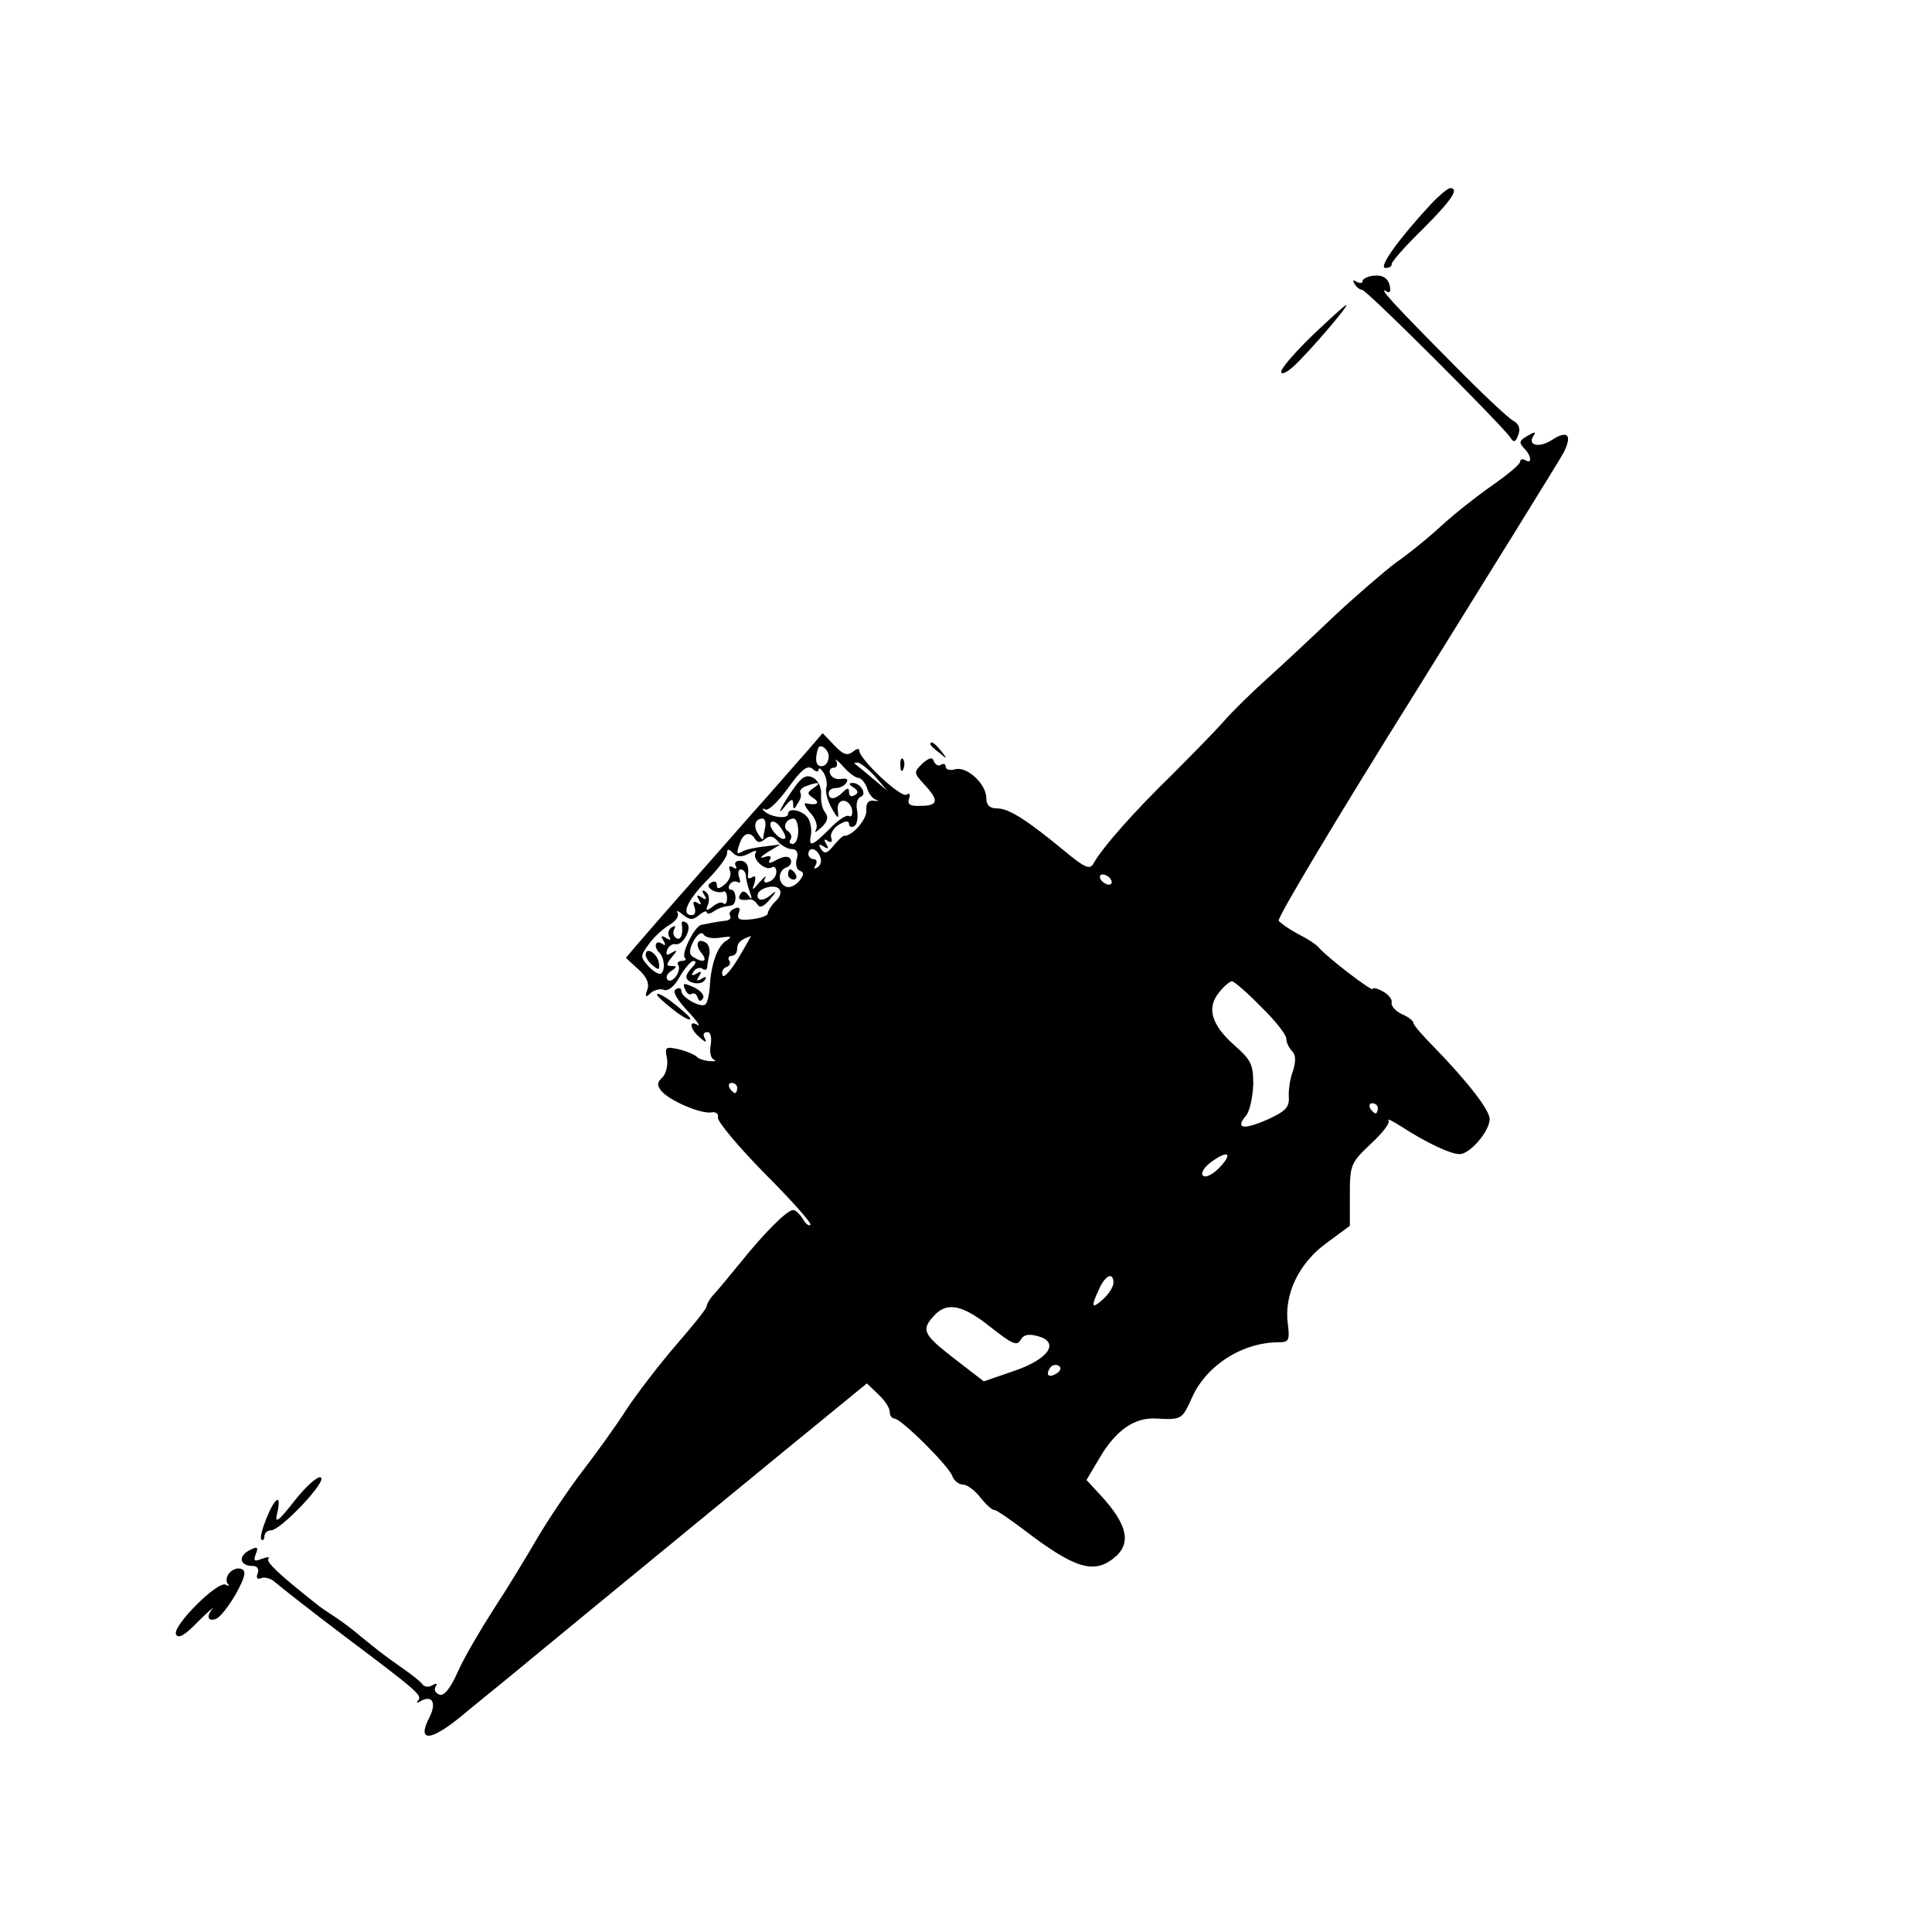 <?xml version="1.0" standalone="no"?>
<!DOCTYPE svg PUBLIC "-//W3C//DTD SVG 20010904//EN"
 "http://www.w3.org/TR/2001/REC-SVG-20010904/DTD/svg10.dtd">
<svg version="1.0" xmlns="http://www.w3.org/2000/svg"
 width="380pt" height="380pt" viewBox="0 0 380 380"
 preserveAspectRatio="xMidYMid meet">
<g transform="translate(0,380) scale(0.1,-0.1)"
fill="#000000" stroke="none">
<path d="M2814 3398 c-63 -68 -104 -125 -89 -125 7 0 13 3 12 7 -1 4 26 35 61
69 58 58 73 81 54 81 -4 0 -22 -15 -38 -32z"/>
<path d="M2680 3247 c0 -4 -5 -5 -12 -1 -7 4 -8 3 -4 -4 4 -7 11 -12 15 -12 9
0 278 -269 292 -291 6 -10 10 -9 15 5 5 12 2 22 -9 28 -10 5 -64 56 -121 114
-116 117 -147 151 -129 141 7 -5 9 0 6 13 -4 13 -13 19 -29 18 -13 -1 -24 -6
-24 -11z"/>
<path d="M2582 3141 c-34 -33 -62 -65 -62 -72 0 -7 11 -2 26 12 30 28 108 119
102 119 -3 0 -32 -27 -66 -59z"/>
<path d="M3000 2940 c-12 -7 -12 -12 -2 -22 14 -14 16 -32 2 -23 -5 3 -10 2
-10 -3 0 -5 -24 -25 -54 -46 -30 -21 -76 -57 -103 -82 -26 -24 -66 -56 -88
-71 -21 -16 -75 -62 -120 -104 -44 -42 -104 -98 -134 -125 -30 -27 -69 -65
-85 -84 -17 -19 -63 -66 -102 -105 -71 -69 -136 -142 -153 -173 -7 -13 -16
-10 -57 24 -75 62 -110 84 -133 84 -14 0 -21 6 -21 20 0 28 -38 63 -61 57 -10
-3 -19 -1 -19 5 0 5 -4 7 -9 4 -5 -4 -11 0 -14 6 -3 10 -9 8 -23 -4 -17 -17
-17 -18 4 -41 29 -31 28 -42 -7 -42 -21 -1 -27 3 -23 14 3 9 1 12 -5 8 -11 -7
-93 70 -93 87 0 5 -6 3 -13 -3 -11 -8 -19 -5 -36 13 l-23 24 -31 -36 c-18 -20
-68 -78 -112 -127 -86 -98 -187 -212 -222 -253 l-22 -26 24 -22 c17 -15 23
-29 18 -41 -5 -14 -3 -16 7 -6 7 6 19 9 26 6 8 -3 21 7 31 26 10 17 22 31 27
31 6 0 5 -5 -2 -12 -7 -7 -12 -15 -12 -19 0 -13 29 -18 36 -7 5 7 2 8 -6 3 -9
-6 -11 -4 -5 5 6 9 4 11 -5 5 -9 -5 -11 -4 -6 4 4 6 12 9 17 6 5 -4 9 -3 10 2
0 4 2 16 4 25 2 10 -1 21 -7 24 -16 10 -22 -4 -8 -21 13 -16 3 -20 -17 -7 -8
5 -8 13 1 31 8 14 16 19 20 13 3 -6 19 -9 34 -6 21 3 23 2 11 -6 -18 -10 -31
-48 -33 -92 -1 -15 -5 -30 -8 -33 -8 -9 -48 13 -48 26 0 6 -5 7 -11 3 -7 -4 2
-19 23 -42 18 -19 27 -32 20 -28 -18 11 -15 -9 5 -25 11 -10 14 -10 9 -1 -4 7
-2 12 5 12 7 0 9 -10 7 -25 -3 -13 0 -27 6 -29 6 -3 2 -4 -9 -3 -11 1 -22 5
-25 9 -3 3 -18 10 -34 14 -27 6 -29 5 -24 -18 2 -13 -2 -30 -9 -37 -11 -10
-11 -16 -2 -27 16 -19 77 -45 98 -42 9 2 15 -3 13 -10 -1 -8 40 -57 92 -110
53 -53 93 -98 90 -101 -3 -3 -10 2 -15 12 -6 9 -14 17 -19 17 -12 0 -56 -44
-105 -105 -22 -27 -46 -56 -53 -63 -6 -7 -12 -17 -12 -21 0 -5 -27 -38 -59
-75 -32 -37 -76 -94 -98 -127 -21 -33 -60 -87 -87 -122 -26 -34 -66 -93 -89
-132 -22 -38 -61 -102 -86 -140 -25 -39 -57 -93 -70 -122 -15 -34 -28 -50 -37
-46 -8 3 -11 10 -7 16 4 6 1 7 -7 2 -7 -4 -15 -3 -19 2 -3 5 -22 20 -41 33
-38 27 -43 31 -80 61 -14 12 -36 29 -50 38 -14 9 -32 21 -40 28 -72 57 -98 82
-92 87 3 4 -2 4 -13 0 -15 -6 -17 -4 -12 9 6 15 3 16 -14 7 -21 -12 -17 -30 8
-30 9 0 13 -6 10 -14 -4 -10 -1 -13 7 -10 7 3 20 -1 27 -8 8 -7 70 -56 139
-108 145 -109 151 -115 142 -125 -4 -5 -1 -5 5 -1 23 13 32 -3 18 -31 -26 -50
1 -49 63 2 9 8 49 40 88 72 206 170 397 326 544 447 l165 135 22 -21 c13 -12
23 -27 23 -35 0 -7 4 -13 9 -13 13 0 106 -92 114 -113 3 -9 13 -17 21 -17 8 0
23 -11 34 -25 11 -14 23 -25 28 -25 4 0 30 -18 58 -39 98 -75 136 -87 175 -57
38 29 30 67 -27 128 l-25 27 26 44 c32 54 68 79 110 77 51 -3 52 -2 71 40 28
64 99 110 172 110 19 0 21 4 17 36 -8 58 22 120 76 159 l46 34 0 61 c0 59 2
63 41 100 23 21 39 42 35 46 -3 5 8 -1 24 -11 51 -33 98 -55 116 -55 20 0 59
45 59 69 0 18 -45 75 -107 139 -24 24 -43 46 -43 50 0 4 -10 12 -22 17 -13 6
-22 16 -21 23 2 6 -6 16 -17 22 -11 6 -20 8 -20 5 0 -7 -88 61 -105 80 -5 7
-24 19 -42 28 -17 9 -34 21 -38 26 -3 6 118 208 270 451 151 243 282 454 290
469 18 35 9 46 -22 26 -24 -16 -48 -12 -38 6 8 11 4 11 -15 -1z m-1370 -628
c0 -10 -6 -19 -14 -19 -11 0 -14 12 -7 35 4 11 21 -2 21 -16z m58 -42 c6 0 13
-9 17 -19 3 -11 11 -22 18 -24 7 -2 5 -3 -4 -2 -11 2 -16 -5 -15 -19 1 -18
-28 -51 -44 -50 -3 0 -12 -9 -21 -20 -12 -15 -18 -16 -24 -6 -6 9 -4 11 5 5 9
-6 11 -4 5 5 -5 9 -4 11 3 6 7 -4 10 -2 7 6 -3 7 4 19 15 26 13 8 20 8 20 1 0
-5 5 -7 10 -4 6 3 8 17 6 30 -3 13 0 25 7 28 13 4 0 27 -16 27 -8 0 -8 -3 2
-9 9 -6 10 -11 2 -15 -6 -4 -11 -2 -11 5 0 10 -3 10 -12 1 -15 -15 -28 -16
-28 -2 0 6 6 10 14 10 8 0 18 5 21 11 4 6 0 9 -10 7 -10 -2 -20 3 -22 10 -3 6
0 12 7 12 6 0 8 6 5 13 -4 6 2 2 13 -10 11 -13 25 -23 30 -23z m-78 16 c0 5 5
2 10 -6 5 -8 8 -22 5 -30 -2 -8 3 -26 11 -40 12 -21 14 -22 12 -5 -2 12 3 20
11 20 8 0 15 -8 17 -18 1 -9 -1 -15 -6 -12 -5 3 -22 -8 -38 -25 -35 -35 -42
-37 -37 -12 2 10 -1 25 -5 32 -10 16 -40 23 -40 9 0 -11 -36 -6 -47 6 -5 4 -3
6 2 3 6 -4 26 16 45 42 26 36 38 46 48 38 6 -6 12 -7 12 -2z m111 -13 l24 -28
-30 25 c-16 14 -32 26 -34 28 -2 1 0 2 6 2 5 0 20 -12 34 -27z m-216 -100 c-2
-10 -4 -20 -4 -23 -1 -3 -5 2 -10 10 -10 15 -6 30 9 30 4 0 7 -8 5 -17z m39
-22 c-7 -7 -34 21 -28 31 3 5 12 1 19 -9 7 -10 12 -20 9 -22z m26 14 c0 -14
-5 -25 -11 -25 -5 0 -8 4 -4 9 3 5 1 12 -5 16 -12 7 -4 25 11 25 5 0 9 -11 9
-25z m-85 -15 c5 -8 11 -8 20 0 9 7 16 6 25 -5 7 -8 19 -15 27 -15 10 0 14 -7
10 -20 -3 -10 0 -21 7 -23 8 -3 7 -8 -2 -20 -8 -9 -19 -14 -26 -11 -17 7 -16
32 1 38 8 3 11 10 8 16 -4 7 -13 6 -27 -1 -14 -8 -18 -8 -14 0 5 7 0 9 -11 5
-10 -3 -7 1 7 10 l25 15 -32 -4 c-18 -2 -37 -6 -43 -10 -12 -7 -12 -3 -4 19 7
18 20 21 29 6z m-12 -29 c12 7 17 7 13 1 -7 -12 20 -36 32 -28 5 3 9 -1 9 -9
0 -8 -7 -17 -14 -19 -9 -4 -12 -1 -8 7 4 6 -1 3 -11 -8 -14 -17 -16 -18 -10
-2 3 11 2 16 -4 12 -6 -4 -10 -3 -9 2 3 19 -2 30 -16 30 -8 0 -11 -5 -8 -10 3
-6 1 -7 -5 -3 -7 4 -10 2 -6 -7 3 -8 -2 -20 -11 -27 -11 -9 -15 -9 -15 -1 0 7
-5 9 -11 5 -8 -4 -7 -9 2 -15 7 -4 17 -5 21 -3 4 3 8 -3 8 -12 0 -10 -3 -14
-7 -11 -3 4 -13 1 -21 -6 -13 -10 -15 -9 -9 5 3 10 1 20 -5 24 -7 5 -8 2 -3
-6 6 -9 4 -11 -5 -5 -9 6 -11 4 -5 -5 5 -9 4 -11 -3 -6 -8 5 -10 2 -6 -8 3 -9
1 -16 -5 -16 -22 0 -10 28 29 68 22 22 40 46 40 53 0 10 3 10 12 1 8 -8 17 -8
31 -1z m140 -6 c4 -8 1 -17 -5 -21 -7 -4 -8 -3 -4 4 4 7 2 12 -3 12 -6 0 -11
5 -11 10 0 15 17 12 23 -5z m-146 -37 c0 -7 4 -22 8 -33 5 -14 4 -16 -3 -6 -7
9 -12 10 -16 2 -6 -10 0 -13 20 -10 4 0 10 -4 14 -10 4 -8 13 -4 25 11 11 13
13 17 5 11 -16 -15 -30 -17 -30 -4 0 13 32 23 42 13 6 -6 3 -16 -7 -25 -9 -9
-15 -20 -15 -24 0 -4 -14 -9 -31 -11 -25 -3 -30 0 -26 12 4 10 1 13 -8 9 -8
-3 -12 -9 -9 -14 3 -5 -2 -10 -10 -10 -9 -1 -20 -3 -26 -4 -5 -1 -14 -3 -20
-4 -13 -1 -41 -57 -33 -65 4 -3 1 -6 -6 -6 -7 0 -10 -4 -7 -8 7 -12 -12 -38
-21 -29 -4 5 -1 12 7 17 12 8 12 10 1 10 -11 0 -11 3 0 17 12 14 12 16 0 9 -9
-6 -12 -5 -9 5 3 8 10 13 16 12 16 -4 35 34 22 42 -6 4 -10 3 -9 -2 3 -20 -2
-34 -11 -28 -6 4 -7 11 -4 17 4 7 2 8 -5 4 -6 -4 -8 -12 -5 -18 5 -7 2 -8 -6
-3 -9 6 -11 4 -5 -5 5 -9 4 -11 -3 -6 -13 8 -17 -6 -5 -18 10 -10 12 -35 3
-41 -4 -2 -15 4 -25 15 -16 18 -16 20 2 44 10 14 28 30 40 37 12 7 19 17 16
23 -4 6 1 5 10 -3 14 -11 20 -11 32 -1 8 7 15 9 15 6 0 -4 6 -4 13 1 11 7 16
9 35 12 12 1 11 31 0 31 -5 0 -6 5 -3 10 4 6 11 8 16 5 5 -3 6 1 3 9 -3 9 -2
16 3 16 5 0 10 -6 10 -12z m718 -8 c3 -5 2 -10 -4 -10 -5 0 -13 5 -16 10 -3 6
-2 10 4 10 5 0 13 -4 16 -10z m-733 -155 c-15 -25 -29 -40 -31 -33 -2 7 1 14
8 16 6 2 9 8 5 13 -3 5 0 9 5 9 6 0 11 6 11 14 0 12 7 18 27 25 1 1 -10 -19
-25 -44z m1028 -95 c28 -27 50 -55 50 -63 0 -7 5 -18 11 -24 8 -8 8 -20 2 -40
-6 -15 -9 -39 -8 -52 1 -19 -7 -27 -42 -43 -48 -21 -64 -18 -42 8 7 8 13 36
14 61 0 39 -4 48 -37 77 -45 40 -55 73 -31 103 10 13 22 23 26 23 4 0 30 -22
57 -50z m-1030 -160 c0 -5 -2 -10 -4 -10 -3 0 -8 5 -11 10 -3 6 -1 10 4 10 6
0 11 -4 11 -10z m1260 -40 c0 -5 -2 -10 -4 -10 -3 0 -8 5 -11 10 -3 6 -1 10 4
10 6 0 11 -4 11 -10z m-310 -115 c-12 -13 -27 -22 -33 -18 -6 4 -1 14 12 25
34 26 48 22 21 -7z m-210 -228 c0 -8 -9 -22 -20 -32 -23 -21 -25 -16 -8 20 12
27 28 34 28 12z m-242 -87 c42 -33 52 -38 59 -26 6 11 16 13 34 8 45 -12 21
-46 -48 -69 l-58 -20 -57 44 c-62 48 -67 57 -41 85 25 28 56 22 111 -22z m131
-91 c-16 -10 -23 -4 -14 10 3 6 11 8 17 5 6 -4 5 -9 -3 -15z"/>
<path d="M1563 2252 c-25 -35 -39 -63 -19 -38 12 15 16 16 16 5 0 -12 2 -12 9
1 6 8 8 17 5 21 -2 4 3 10 12 13 24 9 31 7 14 -4 -13 -9 -13 -11 0 -20 14 -9
7 -15 -15 -10 -5 1 -1 -8 9 -19 10 -11 15 -25 11 -33 -4 -7 0 -5 10 4 13 12
15 21 8 30 -6 7 -9 23 -8 36 1 13 -6 27 -15 32 -13 7 -22 3 -37 -18z"/>
<path d="M1550 2080 c0 -5 5 -10 11 -10 5 0 7 5 4 10 -3 6 -8 10 -11 10 -2 0
-4 -4 -4 -10z"/>
<path d="M1270 1922 c0 -5 6 -15 14 -21 12 -10 14 -9 12 5 -3 19 -26 33 -26
16z"/>
<path d="M1830 2336 c0 -2 8 -10 18 -17 15 -13 16 -12 3 4 -13 16 -21 21 -21
13z"/>
<path d="M1771 2294 c0 -11 3 -14 6 -6 3 7 2 16 -1 19 -3 4 -6 -2 -5 -13z"/>
<path d="M1347 1855 c3 -8 9 -13 13 -10 5 3 10 0 12 -7 3 -8 6 -9 11 -1 3 5
-5 15 -18 21 -20 9 -23 9 -18 -3z"/>
<path d="M1293 1842 c4 -6 22 -21 39 -34 17 -12 28 -17 25 -10 -4 6 -22 21
-39 34 -17 12 -28 17 -25 10z"/>
<path d="M580 849 c-33 -42 -40 -47 -35 -26 4 15 4 27 1 27 -10 0 -38 -71 -32
-78 3 -3 6 0 6 6 0 7 6 12 13 12 19 0 111 97 98 104 -5 4 -29 -17 -51 -45z"/>
<path d="M451 706 c-6 -7 -7 -17 -3 -21 4 -5 2 -5 -4 -2 -15 9 -104 -80 -98
-97 4 -10 17 -3 42 23 20 20 34 32 30 27 -13 -16 -9 -26 7 -20 8 3 25 25 39
49 18 33 21 45 11 49 -8 3 -18 -1 -24 -8z"/>
</g>
</svg>
